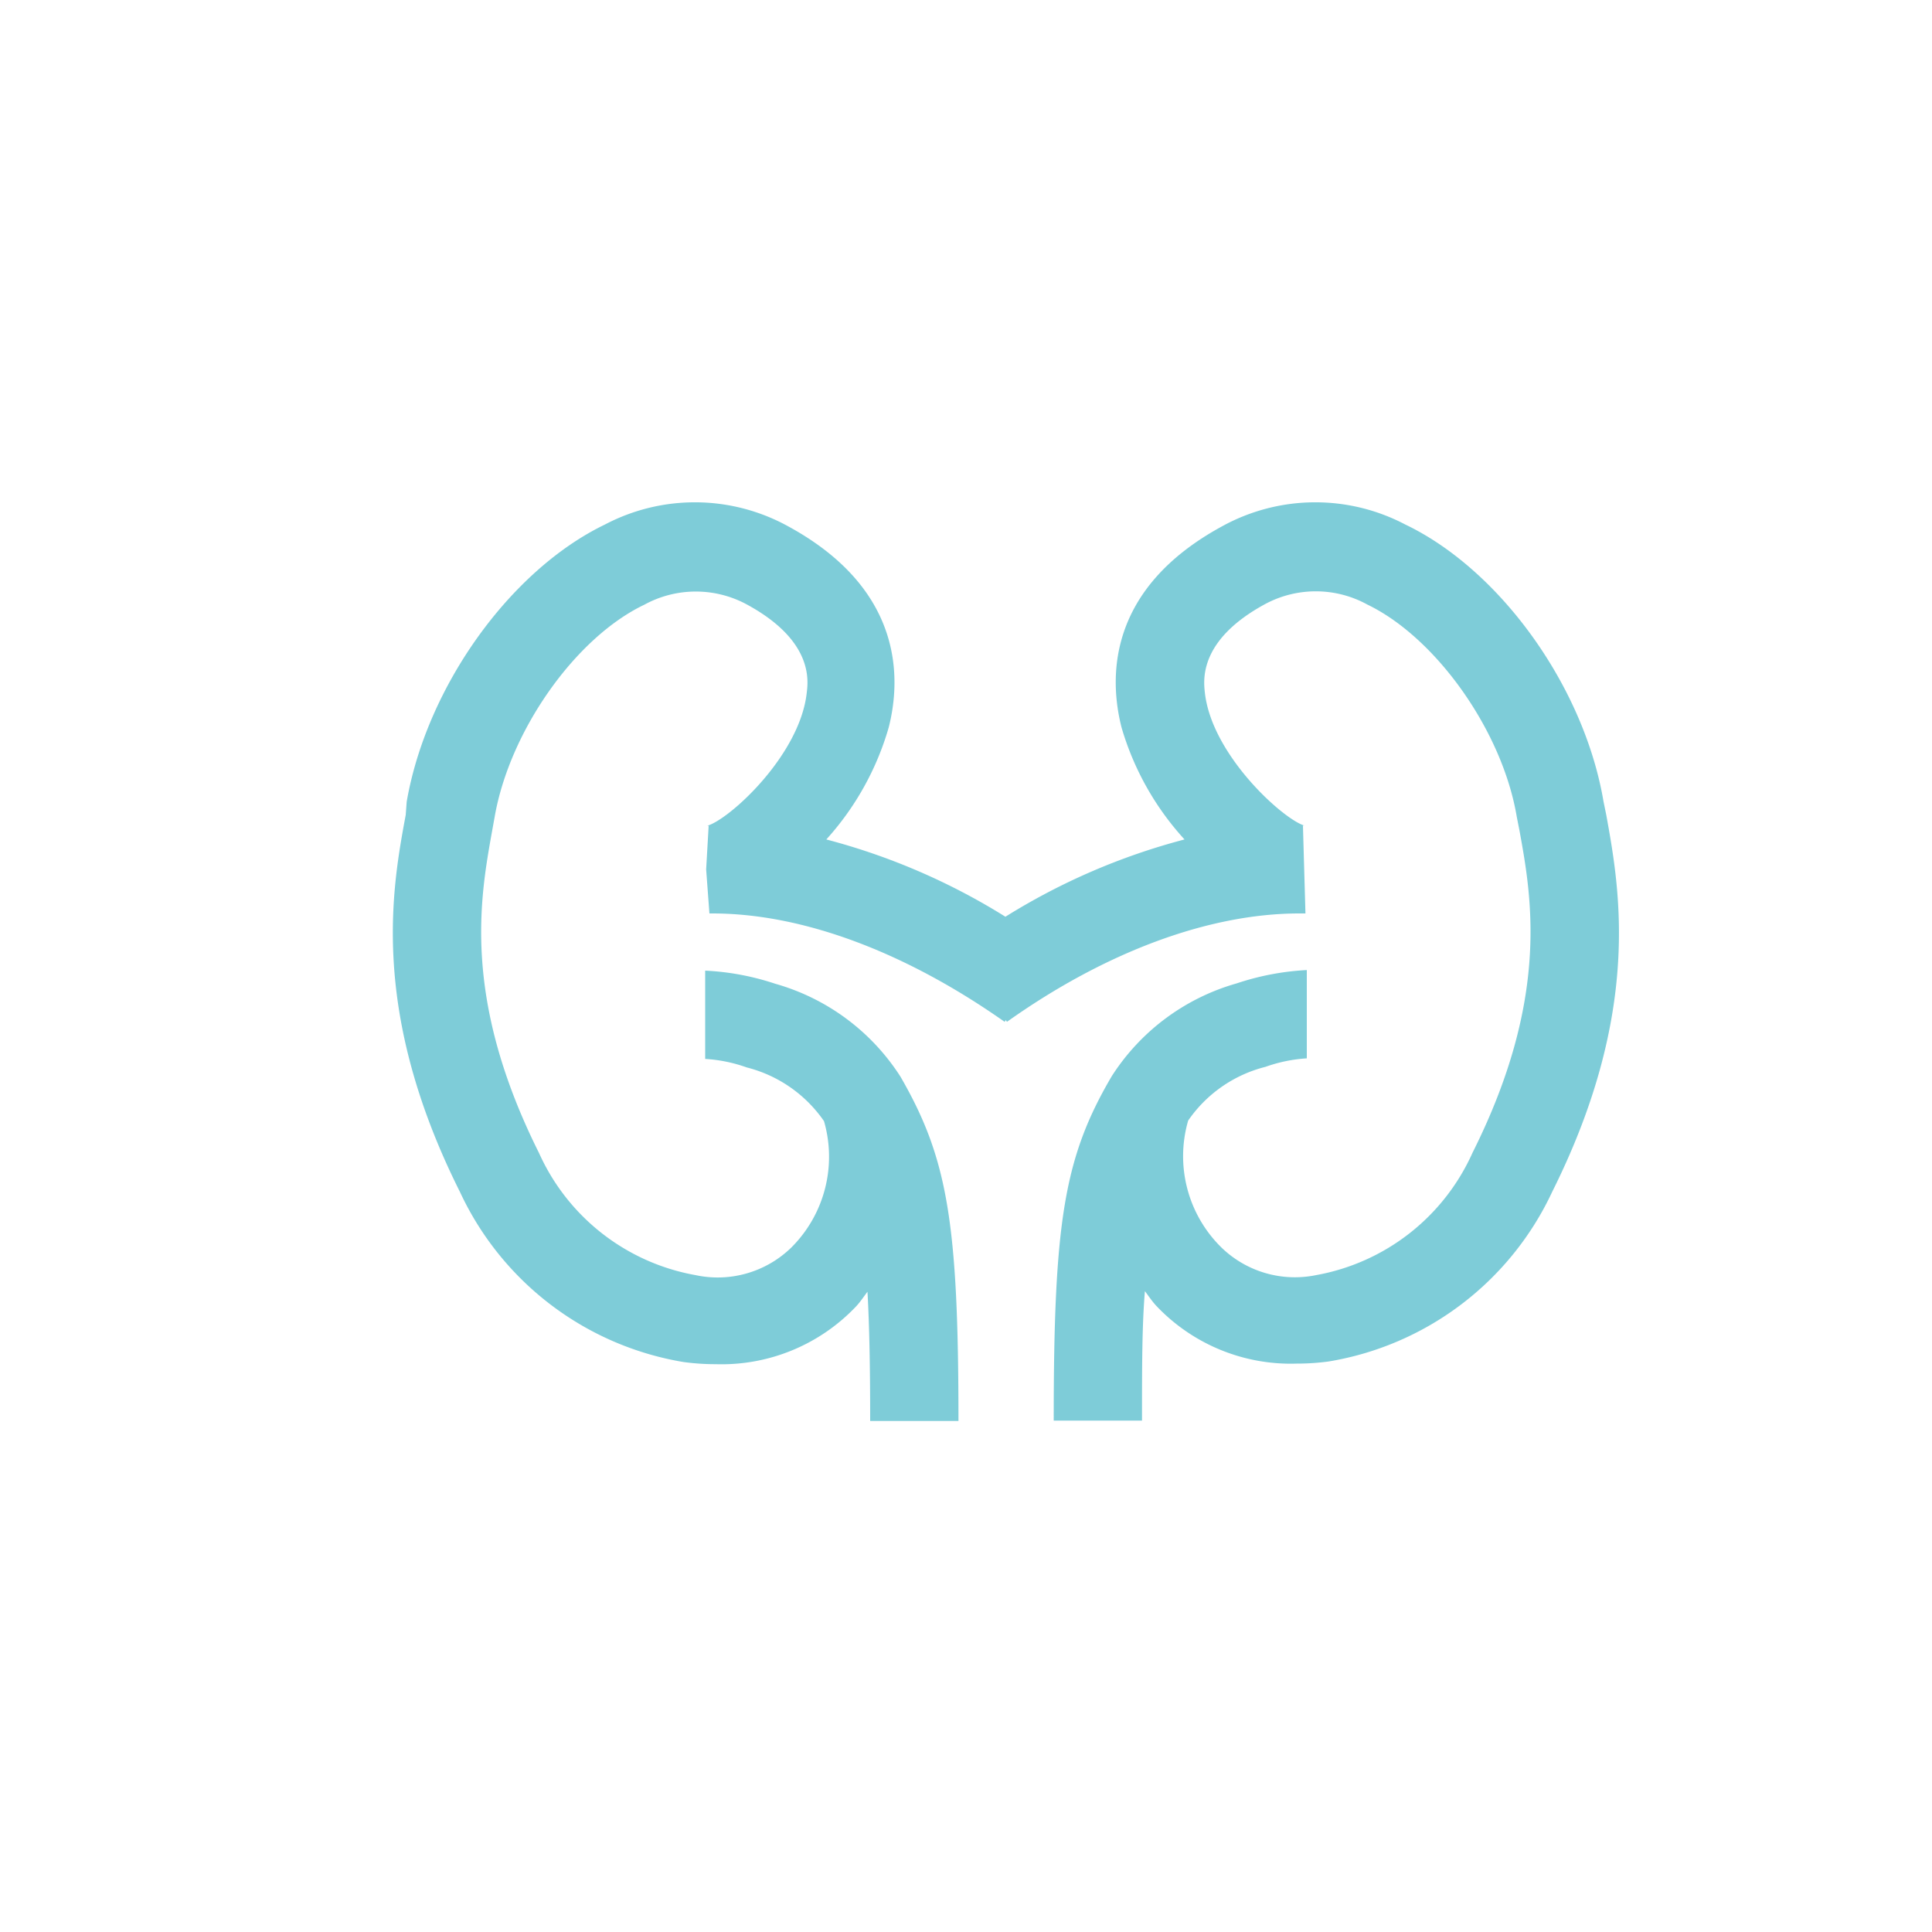 <svg id="Слой_1" data-name="Слой 1" xmlns="http://www.w3.org/2000/svg" viewBox="0 0 100 100"><defs><style>.cls-1{fill:#7eccd8;}</style></defs><title>1</title><path class="cls-1" d="M83.14,42.18L83,41.5c-1-5.95-5.35-12-10.26-14.35a10,10,0,0,0-9.5.1c-6,3.27-5.82,7.92-5.19,10.4a14.68,14.68,0,0,0,3.26,5.8,33.6,33.6,0,0,0-9.27,4,33.6,33.6,0,0,0-9.27-4A14.69,14.69,0,0,0,46,37.65c0.63-2.48.8-7.13-5.19-10.4a10,10,0,0,0-9.5-.1c-4.91,2.37-9.23,8.4-10.26,14.35L21,42.18C20.29,46,19.13,52.36,23.81,61.7a15.58,15.58,0,0,0,11.58,8.8,12.38,12.38,0,0,0,1.66.11,9.59,9.59,0,0,0,7.27-3c0.22-.24.39-0.5,0.58-0.75,0.1,1.77.14,3.94,0.14,6.69h4.57c0-10.28-.57-13.61-3-17.82a11.37,11.37,0,0,0-6.48-4.81,13.47,13.47,0,0,0-3.63-.68v4.57a7.73,7.73,0,0,1,2.15.44,6.92,6.92,0,0,1,4,2.78,6.63,6.63,0,0,1-1.69,6.54A5.46,5.46,0,0,1,36,66a11,11,0,0,1-8.1-6.32c-4-8-3.05-13.2-2.43-16.66l0.13-.72c0.77-4.46,4.18-9.3,7.75-11a5.55,5.55,0,0,1,5.33,0c3.37,1.84,3.16,3.87,3.08,4.53-0.34,3.25-4,6.58-5.15,6.91h0.07L36.55,45l0.17,2.28h0.15c4.68,0,10,2,15.13,5.61l0.06-.09,0.06,0.09c5.09-3.62,10.46-5.61,15.13-5.61h0.32l-0.13-4.55h0.07c-1.1-.33-4.81-3.66-5.15-6.91-0.07-.66-0.28-2.69,3.08-4.53a5.54,5.54,0,0,1,5.33,0c3.57,1.72,7,6.56,7.74,11L78.65,43c0.63,3.46,1.57,8.68-2.43,16.66A11,11,0,0,1,68.12,66a5.46,5.46,0,0,1-4.93-1.46A6.62,6.62,0,0,1,61.5,58a6.9,6.9,0,0,1,4-2.78,7.81,7.81,0,0,1,2.14-.44l0-4.57a13.63,13.63,0,0,0-3.63.69,11.36,11.36,0,0,0-6.47,4.81c-2.47,4.21-3,7.54-3,17.82h4.57c0-2.76,0-4.92.15-6.7,0.19,0.25.36,0.51,0.58,0.75a9.58,9.58,0,0,0,7.27,3,12.38,12.38,0,0,0,1.66-.11,15.58,15.58,0,0,0,11.58-8.8C85,52.36,83.83,46,83.14,42.18Z"/></svg>